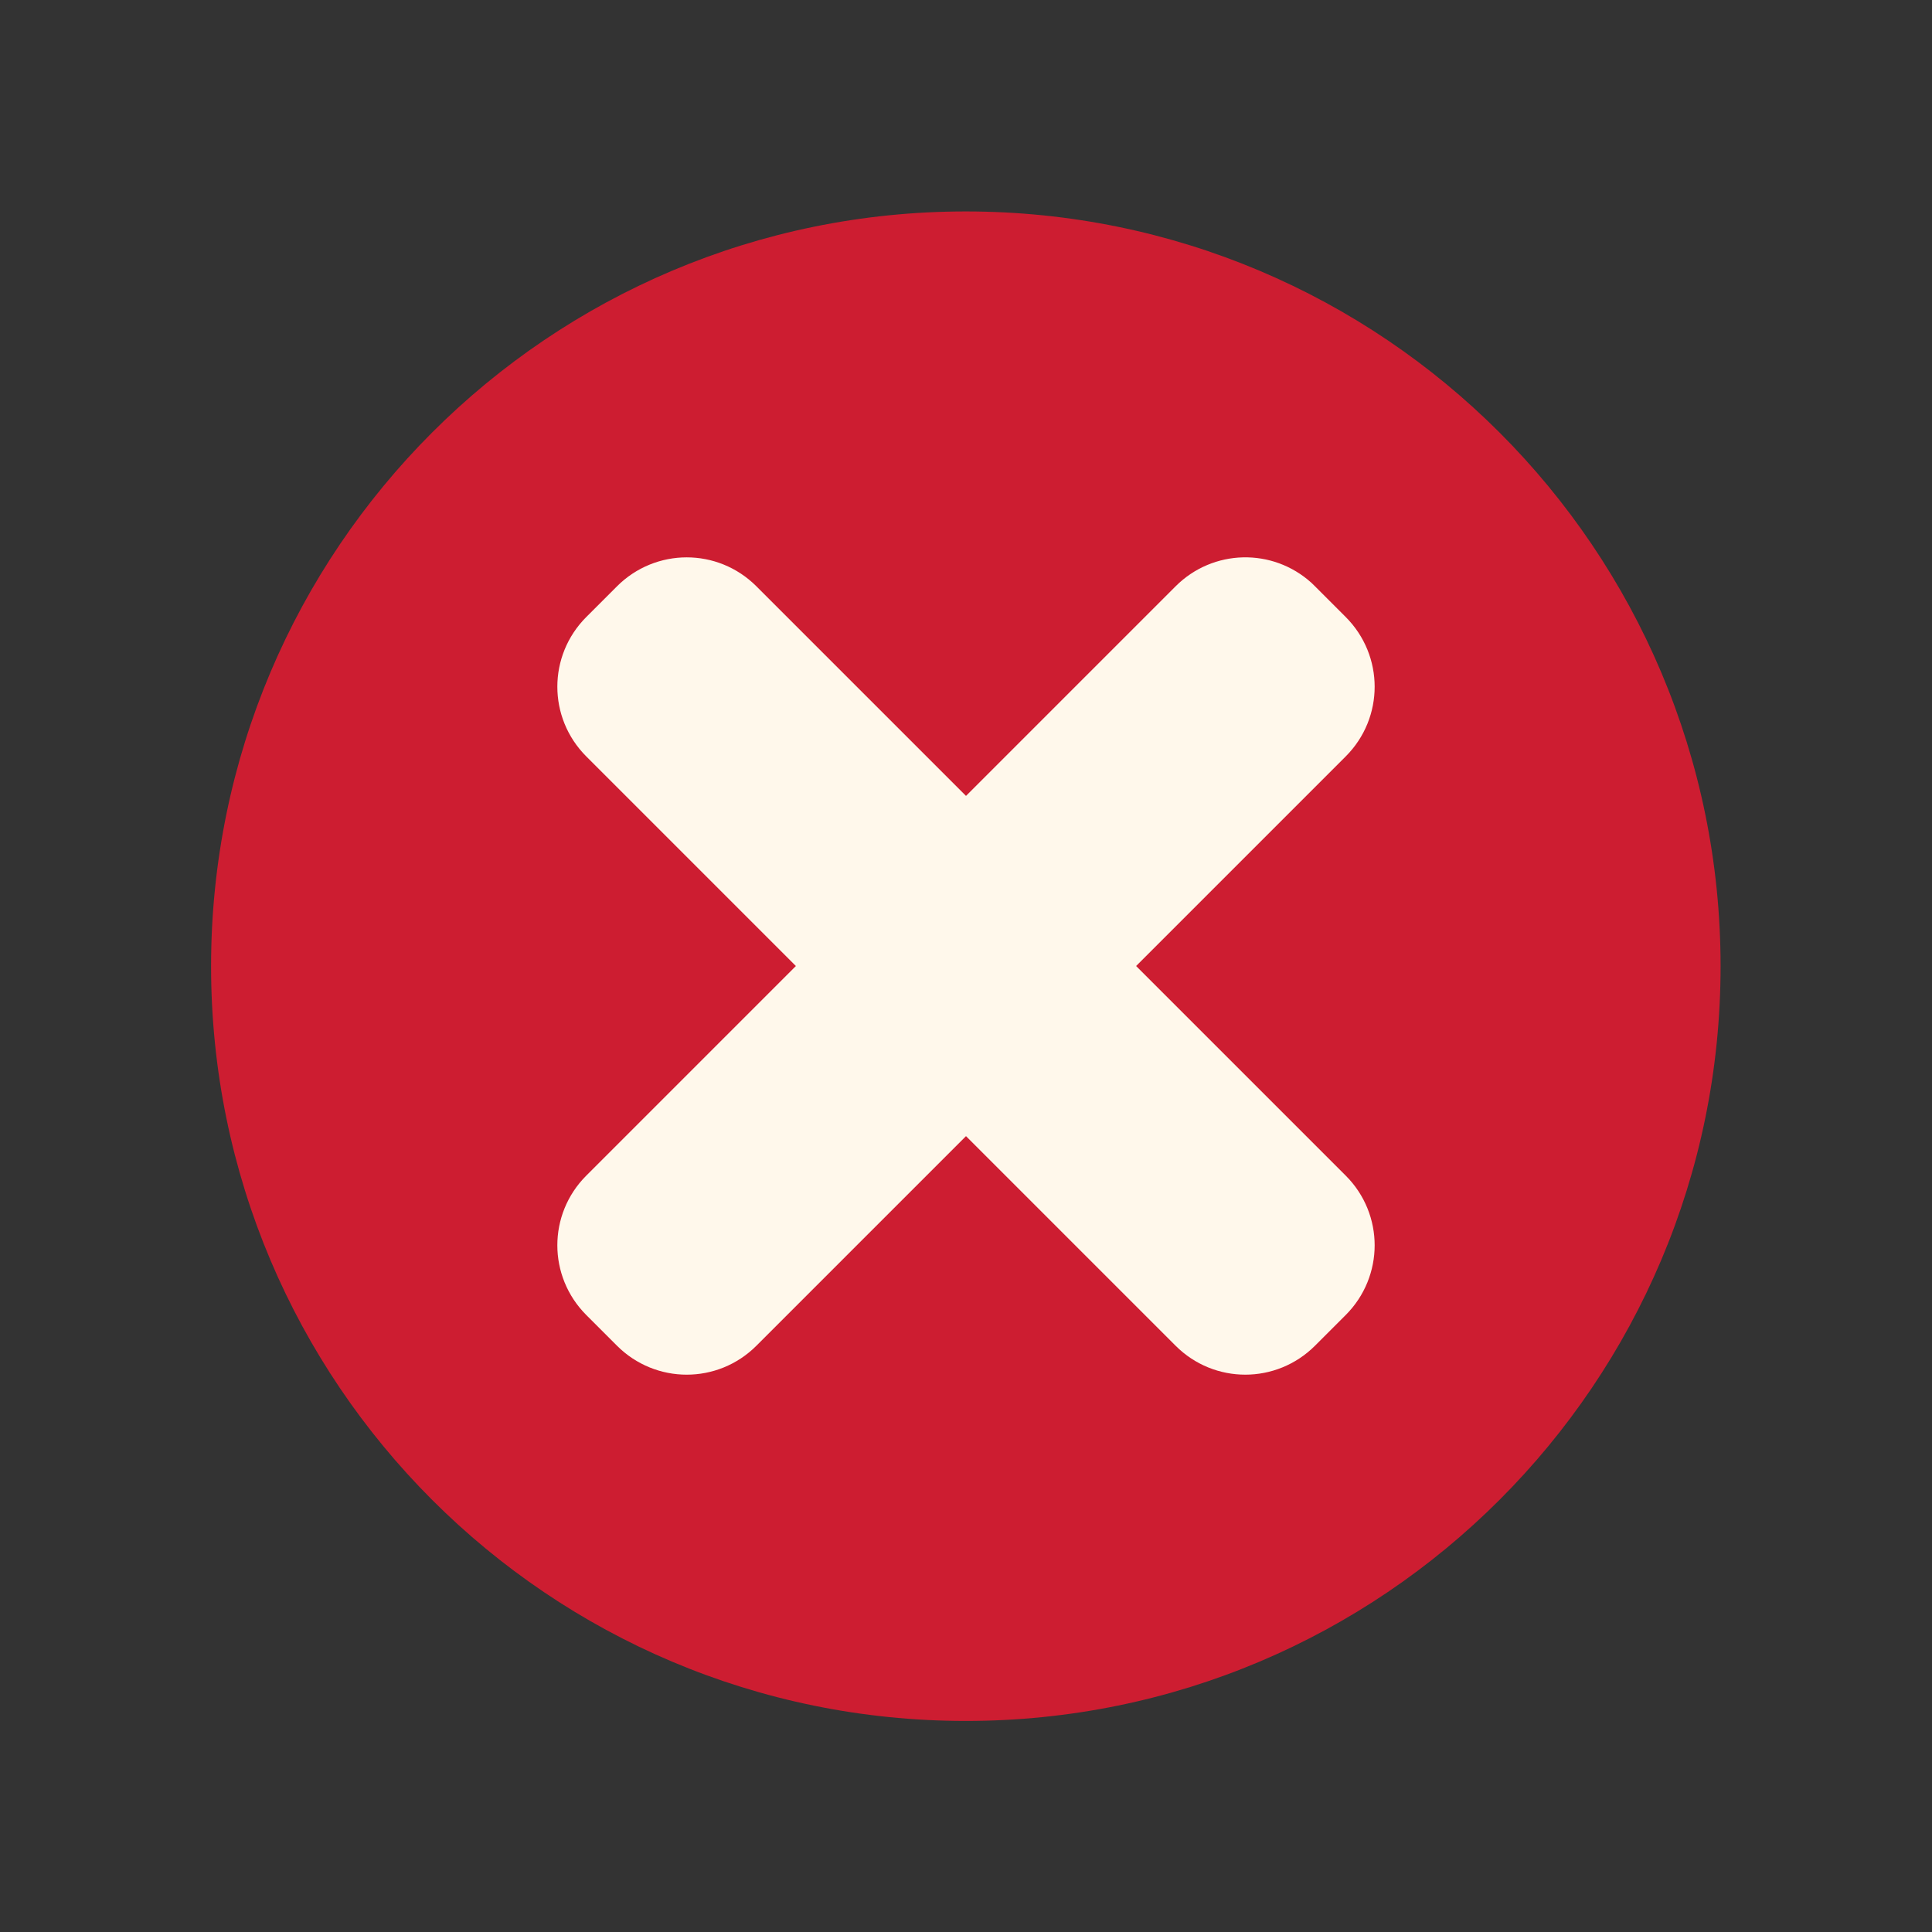 <?xml version="1.0" encoding="UTF-8" standalone="no"?>
<!-- Created with Inkscape (http://www.inkscape.org/) -->

<svg
   xmlns:dc="http://purl.org/dc/elements/1.1/"
   xmlns:cc="http://creativecommons.org/ns#"
   xmlns:rdf="http://www.w3.org/1999/02/22-rdf-syntax-ns#"
   xmlns:svg="http://www.w3.org/2000/svg"
   xmlns="http://www.w3.org/2000/svg"
   xmlns:sodipodi="http://sodipodi.sourceforge.net/DTD/sodipodi-0.dtd"
   xmlns:inkscape="http://www.inkscape.org/namespaces/inkscape"
   width="512"
   height="512"
   id="svg2"
   version="1.1"
   inkscape:version="0.48.4 r9939"
   sodipodi:docname="process-stop.svg">
  <rect width="100%" height="100%" fill="#333333" stroke="none"/>
  <sodipodi:namedview
     id="base"
     pagecolor="#ffffff"
     bordercolor="#666666"
     borderopacity="1.0"
     inkscape:pageopacity="0.0"
     inkscape:pageshadow="2"
     inkscape:zoom="0.98994949"
     inkscape:cx="196.63407"
     inkscape:cy="245.43547"
     inkscape:document-units="px"
     inkscape:current-layer="layer1"
     showgrid="false"
     inkscape:window-width="1309"
     inkscape:window-height="750"
     inkscape:window-x="55"
     inkscape:window-y="-3"
     inkscape:window-maximized="1"
     showguides="true"
     inkscape:guide-bbox="true" />
  <defs
     id="defs4" />
  <g
     transform="translate(0,-540.362)"
     id="layer1"
     inkscape:groupmode="layer"
     inkscape:label="Layer 1">
    <path
       transform="matrix(-2.414,0,0,2.414,793.931,201.879)"
       d="m 305.714,246.286 c 0,45.761 -37.096,82.857 -82.857,82.857 -45.761,0 -82.857,-37.096 -82.857,-82.857 0,-45.761 37.096,-82.857 82.857,-82.857 45.761,0 82.857,37.096 82.857,82.857 z"
       sodipodi:ry="82.85714"
       sodipodi:rx="82.85714"
       sodipodi:cy="246.28572"
       sodipodi:cx="222.85715"
       id="path3796-9"
       style="fill:#cd1d31;fill-opacity:1;fill-rule:evenodd;stroke:none"
       sodipodi:type="arc" />
    <g
       transform="matrix(-0.8,0,0,0.8,998.427,-435.591)"
       inkscape:label="Livello 1"
       id="layer1-6" />
    <g
       transform="matrix(-0.88,0,0,0.356,922.362,201.813)"
       id="g2036">
      <g
         transform="matrix(1.053,0,0,1.286,-1.263,-13.429)"
         style="opacity:0.4"
         id="g3712" />
    </g>
    <g
       id="g3541"
       transform="matrix(-0.8,0,0,0.8,920.442,181.724)" />
    <g
       id="g3536"
       transform="matrix(-0.8,0,0,0.8,920.442,181.724)" />
    <g
       transform="matrix(-0.8,0,0,0.8,1482.843,-286.476)"
       id="g4076">
      <g
         id="g4038"
         transform="translate(-926.668,684.384)" />
    </g>
    <g
       style="display:none"
       id="layer1-2"
       inkscape:label="Livello 1"
       transform="translate(-980.688,-95.942)" />
    <g
       id="g2036-7"
       transform="matrix(-0.88,0,0,0.356,1119.285,769.923)">
      <g
         id="g3712-0"
         style="opacity:0.4"
         transform="matrix(1.053,0,0,1.286,-1.263,-13.429)" />
    </g>
    <g
       transform="matrix(-0.8,0,0,0.8,1117.366,749.834)"
       id="g3541-1" />
    <g
       transform="matrix(-0.8,0,0,0.8,1117.366,749.834)"
       id="g3536-1" />
    <g
       id="g4076-3"
       transform="matrix(-0.8,0,0,0.8,1679.766,281.634)">
      <g
         transform="translate(-926.668,684.384)"
         id="g4038-2" />
    </g>
    <g
       transform="matrix(-0.8,0,0,0.8,998.427,-435.591)"
       inkscape:label="Livello 1"
       id="layer1-6-3" />
    <g
       transform="matrix(-0.88,0,0,0.356,922.362,201.813)"
       id="g2036-8">
      <g
         transform="matrix(1.053,0,0,1.286,-1.263,-13.429)"
         style="opacity:0.4"
         id="g3712-8" />
    </g>
    <g
       id="g3541-8"
       transform="matrix(-0.8,0,0,0.8,920.442,181.724)" />
    <g
       id="g3536-8"
       transform="matrix(-0.8,0,0,0.8,920.442,181.724)" />
    <g
       transform="matrix(-0.8,0,0,0.8,1482.843,-286.476)"
       id="g4076-5">
      <g
         id="g4038-5"
         transform="translate(-926.668,684.384)" />
    </g>
    <g
       style="display:none"
       id="layer1-2-2"
       inkscape:label="Livello 1"
       transform="translate(-980.688,-95.942)" />
    <g
       id="g2036-7-9"
       transform="matrix(-0.88,0,0,0.356,1119.285,769.923)">
      <g
         id="g3712-0-4"
         style="opacity:0.4"
         transform="matrix(1.053,0,0,1.286,-1.263,-13.429)" />
    </g>
    <g
       transform="matrix(-0.8,0,0,0.8,1117.366,749.834)"
       id="g3541-1-5" />
    <g
       transform="matrix(-0.8,0,0,0.8,1117.366,749.834)"
       id="g3536-1-0" />
    <g
       id="g4076-3-6"
       transform="matrix(-0.8,0,0,0.8,1679.766,281.634)">
      <g
         transform="translate(-926.668,684.384)"
         id="g4038-2-4" />
    </g>
    <g
       transform="matrix(-0.8,0,0,0.8,1644.37,-667.362)"
       id="layer1-6-9" />
    <g
       transform="matrix(-0.88,0,0,0.356,1568.305,-29.958)"
       id="g2036-0">
      <g
         transform="matrix(1.053,0,0,1.286,-1.263,-13.429)"
         id="g3712-83"
         style="opacity:0.4" />
    </g>
    <g
       transform="matrix(-0.8,0,0,0.8,1566.385,-50.047)"
       id="g3541-0" />
    <g
       transform="matrix(-0.8,0,0,0.8,1566.385,-50.047)"
       id="g3536-0" />
    <g
       transform="matrix(-0.8,0,0,0.8,2128.785,-518.247)"
       id="g4076-0">
      <g
         transform="translate(-926.668,684.384)"
         id="g4038-4" />
    </g>
    <g
       transform="translate(-1788.117,-385.656)"
       id="layer1-2-3"
       style="display:none" />
    <g
       transform="matrix(-0.88,0,0,0.356,1765.228,538.151)"
       id="g2036-7-7">
      <g
         transform="matrix(1.053,0,0,1.286,-1.263,-13.429)"
         id="g3712-0-1"
         style="opacity:0.4" />
    </g>
    <g
       transform="matrix(-0.8,0,0,0.8,1763.308,518.063)"
       id="g3541-1-1" />
    <g
       transform="matrix(-0.8,0,0,0.8,1763.308,518.063)"
       id="g3536-1-5" />
    <g
       transform="matrix(-0.8,0,0,0.8,2325.709,49.863)"
       id="g4076-3-7">
      <g
         transform="translate(-926.668,684.384)"
         id="g4038-2-6" />
    </g>
    <g
       transform="matrix(-0.8,0,0,0.8,1644.37,-667.362)"
       id="layer1-6-3-6" />
    <g
       transform="matrix(-0.88,0,0,0.356,1568.305,-29.958)"
       id="g2036-8-1">
      <g
         transform="matrix(1.053,0,0,1.286,-1.263,-13.429)"
         id="g3712-8-7"
         style="opacity:0.4" />
    </g>
    <g
       transform="matrix(-0.8,0,0,0.8,1566.385,-50.047)"
       id="g3541-8-1" />
    <g
       transform="matrix(-0.8,0,0,0.8,1566.385,-50.047)"
       id="g3536-8-5" />
    <g
       transform="matrix(-0.8,0,0,0.8,2128.785,-518.247)"
       id="g4076-5-6">
      <g
         transform="translate(-926.668,684.384)"
         id="g4038-5-8" />
    </g>
    <g
       transform="translate(-1788.117,-385.656)"
       id="layer1-2-2-5"
       style="display:none" />
    <g
       transform="matrix(-0.88,0,0,0.356,1765.228,538.151)"
       id="g2036-7-9-9">
      <g
         transform="matrix(1.053,0,0,1.286,-1.263,-13.429)"
         id="g3712-0-4-8"
         style="opacity:0.4" />
    </g>
    <g
       transform="matrix(-0.8,0,0,0.8,1763.308,518.063)"
       id="g3541-1-5-8" />
    <g
       transform="matrix(-0.8,0,0,0.8,1763.308,518.063)"
       id="g3536-1-0-9" />
    <g
       transform="matrix(-0.8,0,0,0.8,2325.709,49.863)"
       id="g4076-3-6-6">
      <g
         transform="translate(-926.668,684.384)"
         id="g4038-2-4-0" />
    </g>
    <g
       transform="matrix(-0.8,0,0,0.8,465.968,-623.787)"
       inkscape:label="Livello 1"
       id="layer1-6-39" />
    <g
       transform="matrix(-0.88,0,0,0.356,389.903,13.616)"
       id="g2036-5">
      <g
         transform="matrix(1.053,0,0,1.286,-1.263,-13.429)"
         style="opacity:0.4"
         id="g3712-4" />
    </g>
    <g
       id="g3541-3"
       transform="matrix(-0.8,0,0,0.8,387.983,-6.473)" />
    <g
       id="g3536-2"
       transform="matrix(-0.8,0,0,0.8,387.983,-6.473)" />
    <g
       transform="matrix(-0.8,0,0,0.8,950.384,-474.672)"
       id="g4076-08">
      <g
         id="g4038-7"
         transform="translate(-926.668,684.384)" />
    </g>
    <g
       style="display:none"
       id="layer1-2-25"
       inkscape:label="Livello 1"
       transform="translate(-315.114,-331.188)" />
    <g
       id="g2036-7-1"
       transform="matrix(-0.88,0,0,0.356,586.826,581.726)">
      <g
         id="g3712-0-6"
         style="opacity:0.4"
         transform="matrix(1.053,0,0,1.286,-1.263,-13.429)" />
    </g>
    <g
       transform="matrix(-0.8,0,0,0.8,584.906,561.637)"
       id="g3541-1-53" />
    <g
       transform="matrix(-0.8,0,0,0.8,584.906,561.637)"
       id="g3536-1-7" />
    <g
       id="g4076-3-8"
       transform="matrix(-0.8,0,0,0.8,1147.307,93.437)">
      <g
         transform="translate(-926.668,684.384)"
         id="g4038-2-5" />
    </g>
    <g
       transform="matrix(-0.8,0,0,0.8,465.968,-623.787)"
       inkscape:label="Livello 1"
       id="layer1-6-3-8" />
    <g
       transform="matrix(-0.88,0,0,0.356,389.903,13.616)"
       id="g2036-8-4">
      <g
         transform="matrix(1.053,0,0,1.286,-1.263,-13.429)"
         style="opacity:0.4"
         id="g3712-8-1" />
    </g>
    <g
       id="g3541-8-5"
       transform="matrix(-0.8,0,0,0.8,387.983,-6.473)" />
    <g
       id="g3536-8-3"
       transform="matrix(-0.8,0,0,0.8,387.983,-6.473)" />
    <g
       transform="matrix(-0.8,0,0,0.8,950.384,-474.672)"
       id="g4076-5-4">
      <g
         id="g4038-5-1"
         transform="translate(-926.668,684.384)" />
    </g>
    <g
       style="display:none"
       id="layer1-2-2-52"
       inkscape:label="Livello 1"
       transform="translate(-315.114,-331.188)" />
    <g
       id="g2036-7-9-97"
       transform="matrix(-0.88,0,0,0.356,586.826,581.726)">
      <g
         id="g3712-0-4-6"
         style="opacity:0.4"
         transform="matrix(1.053,0,0,1.286,-1.263,-13.429)" />
    </g>
    <g
       transform="matrix(-0.8,0,0,0.8,584.906,561.637)"
       id="g3541-1-5-9" />
    <g
       transform="matrix(-0.8,0,0,0.8,584.906,561.637)"
       id="g3536-1-0-1" />
    <g
       id="g4076-3-6-8"
       transform="matrix(-0.8,0,0,0.8,1147.307,93.437)">
      <g
         transform="translate(-926.668,684.384)"
         id="g4038-2-4-6" />
    </g>
    <g
       transform="matrix(-0.8,0,0,0.8,507.799,-550.791)"
       inkscape:label="Livello 1"
       id="layer1-6-2" />
    <g
       transform="matrix(-0.88,0,0,0.356,431.734,86.613)"
       id="g2036-9">
      <g
         transform="matrix(1.053,0,0,1.286,-1.263,-13.429)"
         style="opacity:0.4"
         id="g3712-43" />
    </g>
    <g
       id="g3541-7"
       transform="matrix(-0.8,0,0,0.8,429.814,66.524)" />
    <g
       id="g3536-3"
       transform="matrix(-0.8,0,0,0.8,429.814,66.524)" />
    <g
       transform="matrix(-0.8,0,0,0.8,992.214,-401.676)"
       id="g4076-7">
      <g
         id="g4038-25"
         transform="translate(-926.668,684.384)" />
    </g>
    <g
       style="display:none"
       id="layer1-2-7"
       inkscape:label="Livello 1"
       transform="translate(-367.402,-239.942)" />
    <g
       id="g2036-7-2"
       transform="matrix(-0.88,0,0,0.356,628.657,654.723)">
      <g
         id="g3712-0-68"
         style="opacity:0.4"
         transform="matrix(1.053,0,0,1.286,-1.263,-13.429)" />
    </g>
    <g
       transform="matrix(-0.8,0,0,0.8,626.737,634.634)"
       id="g3541-1-3" />
    <g
       transform="matrix(-0.8,0,0,0.8,626.737,634.634)"
       id="g3536-1-01" />
    <g
       id="g4076-3-1"
       transform="matrix(-0.8,0,0,0.8,1189.137,166.434)">
      <g
         transform="translate(-926.668,684.384)"
         id="g4038-2-8" />
    </g>
    <g
       transform="matrix(-0.8,0,0,0.8,507.799,-550.791)"
       inkscape:label="Livello 1"
       id="layer1-6-3-4" />
    <g
       transform="matrix(-0.88,0,0,0.356,431.734,86.613)"
       id="g2036-8-3">
      <g
         transform="matrix(1.053,0,0,1.286,-1.263,-13.429)"
         style="opacity:0.4"
         id="g3712-8-0" />
    </g>
    <g
       id="g3541-8-7"
       transform="matrix(-0.8,0,0,0.8,429.814,66.524)" />
    <g
       id="g3536-8-1"
       transform="matrix(-0.8,0,0,0.8,429.814,66.524)" />
    <g
       transform="matrix(-0.8,0,0,0.8,992.214,-401.676)"
       id="g4076-5-1">
      <g
         id="g4038-5-5"
         transform="translate(-926.668,684.384)" />
    </g>
    <g
       style="display:none"
       id="layer1-2-2-0"
       inkscape:label="Livello 1"
       transform="translate(-367.402,-239.942)" />
    <g
       id="g2036-7-9-2"
       transform="matrix(-0.88,0,0,0.356,628.657,654.723)">
      <g
         id="g3712-0-4-0"
         style="opacity:0.4"
         transform="matrix(1.053,0,0,1.286,-1.263,-13.429)" />
    </g>
    <g
       transform="matrix(-0.8,0,0,0.8,626.737,634.634)"
       id="g3541-1-5-2" />
    <g
       transform="matrix(-0.8,0,0,0.8,626.737,634.634)"
       id="g3536-1-0-0" />
    <g
       id="g4076-3-6-1"
       transform="matrix(-0.8,0,0,0.8,1189.137,166.434)">
      <g
         transform="translate(-926.668,684.384)"
         id="g4038-2-4-4" />
    </g>
    <path
       style="color:#000000;fill:#fff8eb;fill-opacity:1;fill-rule:evenodd;stroke:#fff8eb;stroke-width:21.876;stroke-linecap:round;stroke-linejoin:round;stroke-miterlimit:4;stroke-opacity:1;stroke-dasharray:none;marker:none;visibility:visible;display:inline;overflow:visible;enable-background:accumulate"
       d="m 340.198,702.918 c -5.973,-5.4 -15.143,-5.22 -20.903,0.541 L 256,766.753 192.705,703.458 c -5.946,-5.946 -15.512,-5.931 -21.459,0.015 l -8.139,8.139 c -5.946,5.946 -5.961,15.512 -0.015,21.459 l 63.295,63.295 -63.295,63.295 c -5.946,5.946 -5.931,15.512 0.015,21.459 l 8.139,8.139 c 5.946,5.946 15.512,5.961 21.459,0.015 L 256,825.979 l 63.295,63.295 c 5.946,5.946 15.512,5.931 21.459,-0.015 l 8.139,-8.139 c 5.946,-5.946 5.961,-15.512 0.015,-21.459 l -63.295,-63.295 63.295,-63.295 c 5.946,-5.946 5.931,-15.512 -0.015,-21.459 l -8.139,-8.139 c -0.186,-0.186 -0.363,-0.381 -0.556,-0.556 z"
       id="rect3704"
       inkscape:connector-curvature="0" />
  </g>
</svg>
